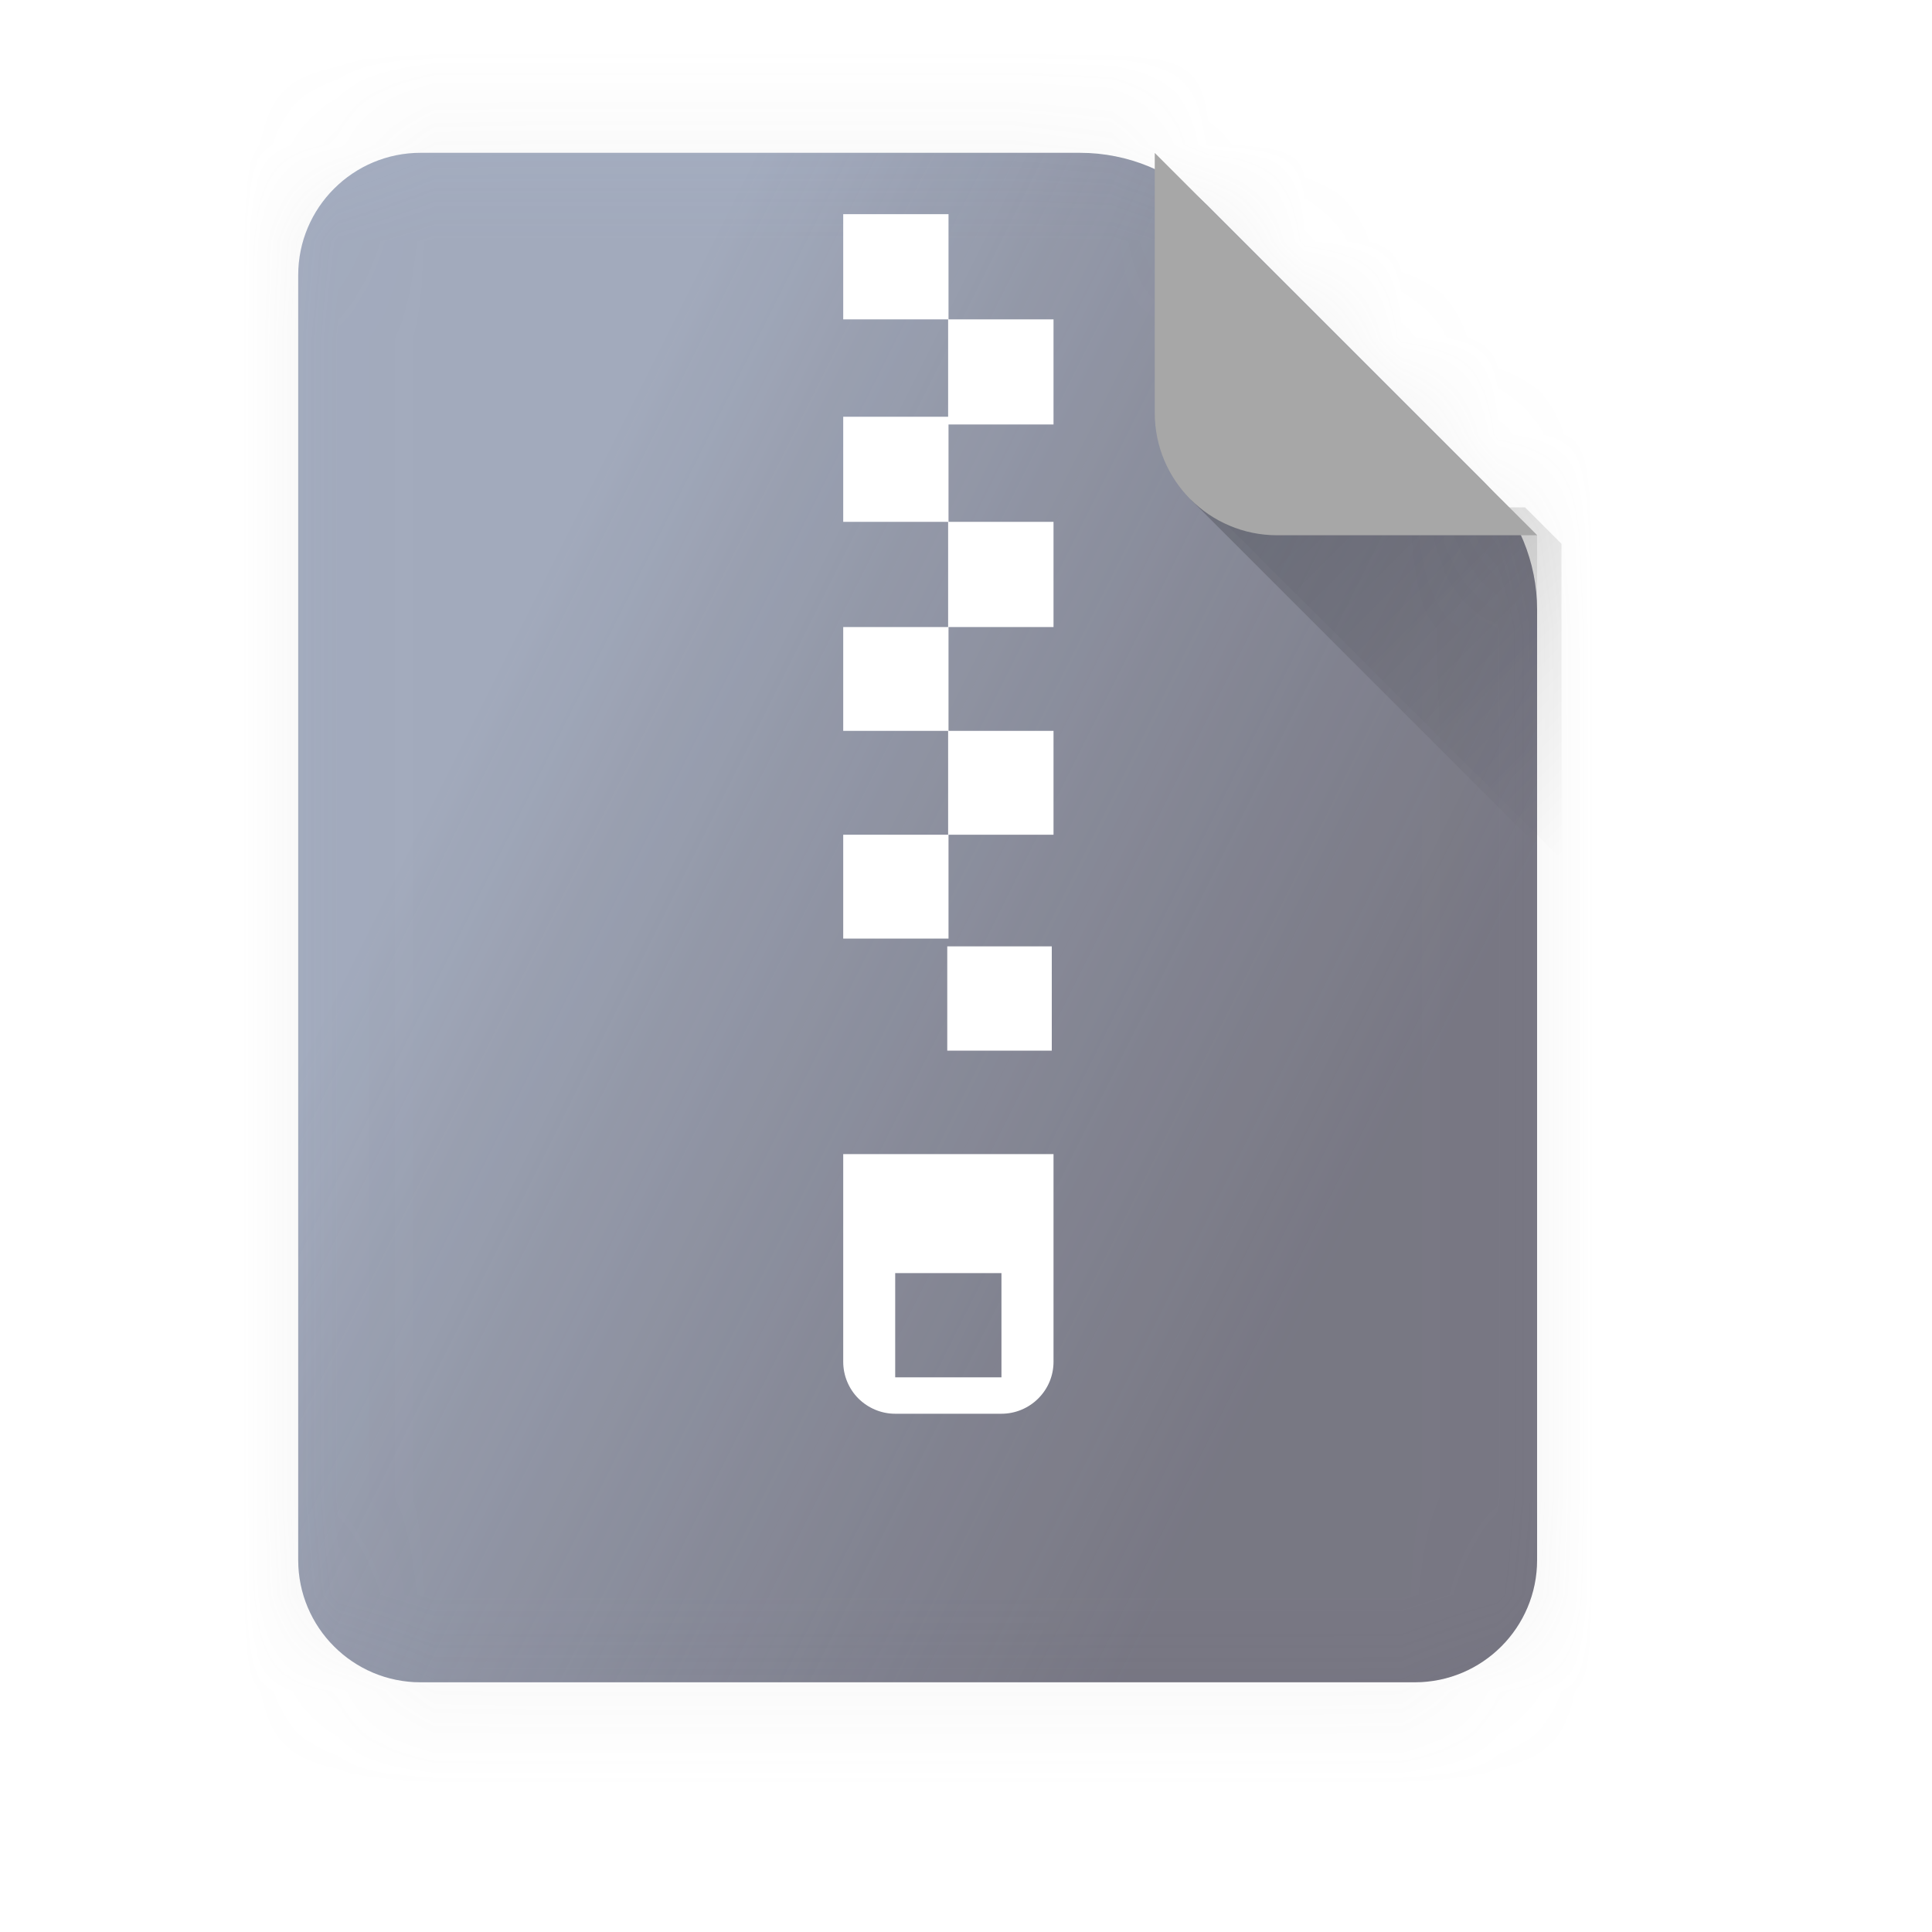 <svg width="20" height="20" viewBox="0 0 20 20" fill="none" xmlns="http://www.w3.org/2000/svg">
<path d="M15.787 5.252H12.52L16.164 8.896L16.164 5.629L15.787 5.252Z" fill="url(#paint0_linear_3968_298)"/>
<mask id="path-2-inside-1_3968_298" fill="white">
<path fill-rule="evenodd" clip-rule="evenodd" d="M4.354 1.582C3.655 1.582 3.087 2.149 3.087 2.849V16.149C3.087 16.848 3.655 17.415 4.354 17.415H14.646C15.345 17.415 15.912 16.848 15.912 16.149V6.313C15.912 5.818 15.716 5.344 15.366 4.994L12.501 2.129C12.151 1.779 11.676 1.582 11.181 1.582H4.354Z"/>
</mask>
<path fill-rule="evenodd" clip-rule="evenodd" d="M4.354 1.582C3.655 1.582 3.087 2.149 3.087 2.849V16.149C3.087 16.848 3.655 17.415 4.354 17.415H14.646C15.345 17.415 15.912 16.848 15.912 16.149V6.313C15.912 5.818 15.716 5.344 15.366 4.994L12.501 2.129C12.151 1.779 11.676 1.582 11.181 1.582H4.354Z" fill="url(#paint1_linear_3968_298)"/>
<path fill-rule="evenodd" clip-rule="evenodd" d="M4.354 1.582C3.655 1.582 3.087 2.149 3.087 2.849V16.149C3.087 16.848 3.655 17.415 4.354 17.415H14.646C15.345 17.415 15.912 16.848 15.912 16.149V6.313C15.912 5.818 15.716 5.344 15.366 4.994L12.501 2.129C12.151 1.779 11.676 1.582 11.181 1.582H4.354Z" fill="black" fill-opacity="0.1"/>
<path d="M12.501 2.129L18.216 -3.587L12.501 2.129ZM15.366 4.994L9.65 10.71L15.366 4.994ZM11.171 2.849C11.171 6.613 8.119 9.665 4.354 9.665V-6.501C-0.81 -6.501 -4.996 -2.315 -4.996 2.849H11.171ZM11.171 16.149V2.849H-4.996V16.149H11.171ZM4.354 9.332C8.119 9.332 11.171 12.384 11.171 16.149H-4.996C-4.996 21.312 -0.81 25.498 4.354 25.498V9.332ZM14.646 9.332H4.354V25.498H14.646V9.332ZM7.829 16.149C7.829 12.384 10.881 9.332 14.646 9.332V25.498C19.809 25.498 23.996 21.312 23.996 16.149H7.829ZM7.829 6.313V16.149H23.996V6.313H7.829ZM6.785 7.844L9.65 10.71L21.082 -0.722L18.216 -3.587L6.785 7.844ZM4.354 9.665H11.181V-6.501H4.354V9.665ZM18.216 -3.587C16.35 -5.453 13.82 -6.501 11.181 -6.501V9.665C9.532 9.665 7.951 9.01 6.785 7.844L18.216 -3.587ZM23.996 6.313C23.996 3.675 22.947 1.144 21.082 -0.722L9.65 10.71C8.484 9.544 7.829 7.962 7.829 6.313H23.996Z" fill="#929292" fill-opacity="0.1" mask="url(#path-2-inside-1_3968_298)"/>
<g filter="url(#filter0_dd_3968_298)">
<path d="M10.589 11.472V13.622C10.589 13.693 10.575 13.763 10.548 13.828C10.521 13.893 10.481 13.952 10.431 14.002C10.33 14.103 10.193 14.16 10.05 14.16H8.95C8.807 14.16 8.671 14.103 8.569 14.002C8.519 13.952 8.48 13.893 8.453 13.828C8.426 13.763 8.412 13.693 8.412 13.622V11.472H10.589ZM10.05 12.704H8.95V13.783H10.05V12.704ZM10.571 9.322V10.401H9.489V9.322H10.571ZM9.502 1.742V2.831H10.589V3.919H9.502V4.927H10.589V6.016H9.502V7.091H10.589V8.166H9.502V9.241H8.412V8.166H9.498V7.091H8.412V6.016H9.498V4.927H8.412V3.839H9.498V2.831H8.412V1.742H9.502Z" fill="white"/>
</g>
<path d="M15.541 5.17L12.325 5.17L15.912 8.757L15.912 5.541L15.541 5.17Z" fill="url(#paint2_linear_3968_298)"/>
<path d="M13.221 5.541L15.913 5.541L11.954 1.583L11.954 4.274C11.954 4.974 12.521 5.541 13.221 5.541Z" fill="#A7A7A7"/>
<defs>
<filter id="filter0_dd_3968_298" x="8.332" y="1.663" width="2.89" height="13.289" filterUnits="userSpaceOnUse" color-interpolation-filters="sRGB">
<feFlood flood-opacity="0" result="BackgroundImageFix"/>
<feColorMatrix in="SourceAlpha" type="matrix" values="0 0 0 0 0 0 0 0 0 0 0 0 0 0 0 0 0 0 127 0" result="hardAlpha"/>
<feOffset dx="0.317" dy="0.475"/>
<feGaussianBlur stdDeviation="0.158"/>
<feColorMatrix type="matrix" values="0 0 0 0 0 0 0 0 0 0 0 0 0 0 0 0 0 0 0.1 0"/>
<feBlend mode="normal" in2="BackgroundImageFix" result="effect1_dropShadow_3968_298"/>
<feColorMatrix in="SourceAlpha" type="matrix" values="0 0 0 0 0 0 0 0 0 0 0 0 0 0 0 0 0 0 127 0" result="hardAlpha"/>
<feOffset/>
<feGaussianBlur stdDeviation="0.04"/>
<feColorMatrix type="matrix" values="0 0 0 0 0 0 0 0 0 0 0 0 0 0 0 0 0 0 0.4 0"/>
<feBlend mode="normal" in2="effect1_dropShadow_3968_298" result="effect2_dropShadow_3968_298"/>
<feBlend mode="normal" in="SourceGraphic" in2="effect2_dropShadow_3968_298" result="shape"/>
</filter>
<linearGradient id="paint0_linear_3968_298" x1="13.337" y1="4.435" x2="16.981" y2="8.079" gradientUnits="userSpaceOnUse">
<stop stop-opacity="0.2"/>
<stop offset="1" stop-opacity="0"/>
</linearGradient>
<linearGradient id="paint1_linear_3968_298" x1="6.243" y1="4.698" x2="15.637" y2="9.392" gradientUnits="userSpaceOnUse">
<stop stop-color="#B6C0D6"/>
<stop offset="1" stop-color="#6B6A7B" stop-opacity="0.84"/>
</linearGradient>
<linearGradient id="paint2_linear_3968_298" x1="13.129" y1="4.366" x2="16.716" y2="7.953" gradientUnits="userSpaceOnUse">
<stop stop-opacity="0.2"/>
<stop offset="1" stop-opacity="0"/>
</linearGradient>
</defs>
</svg>
